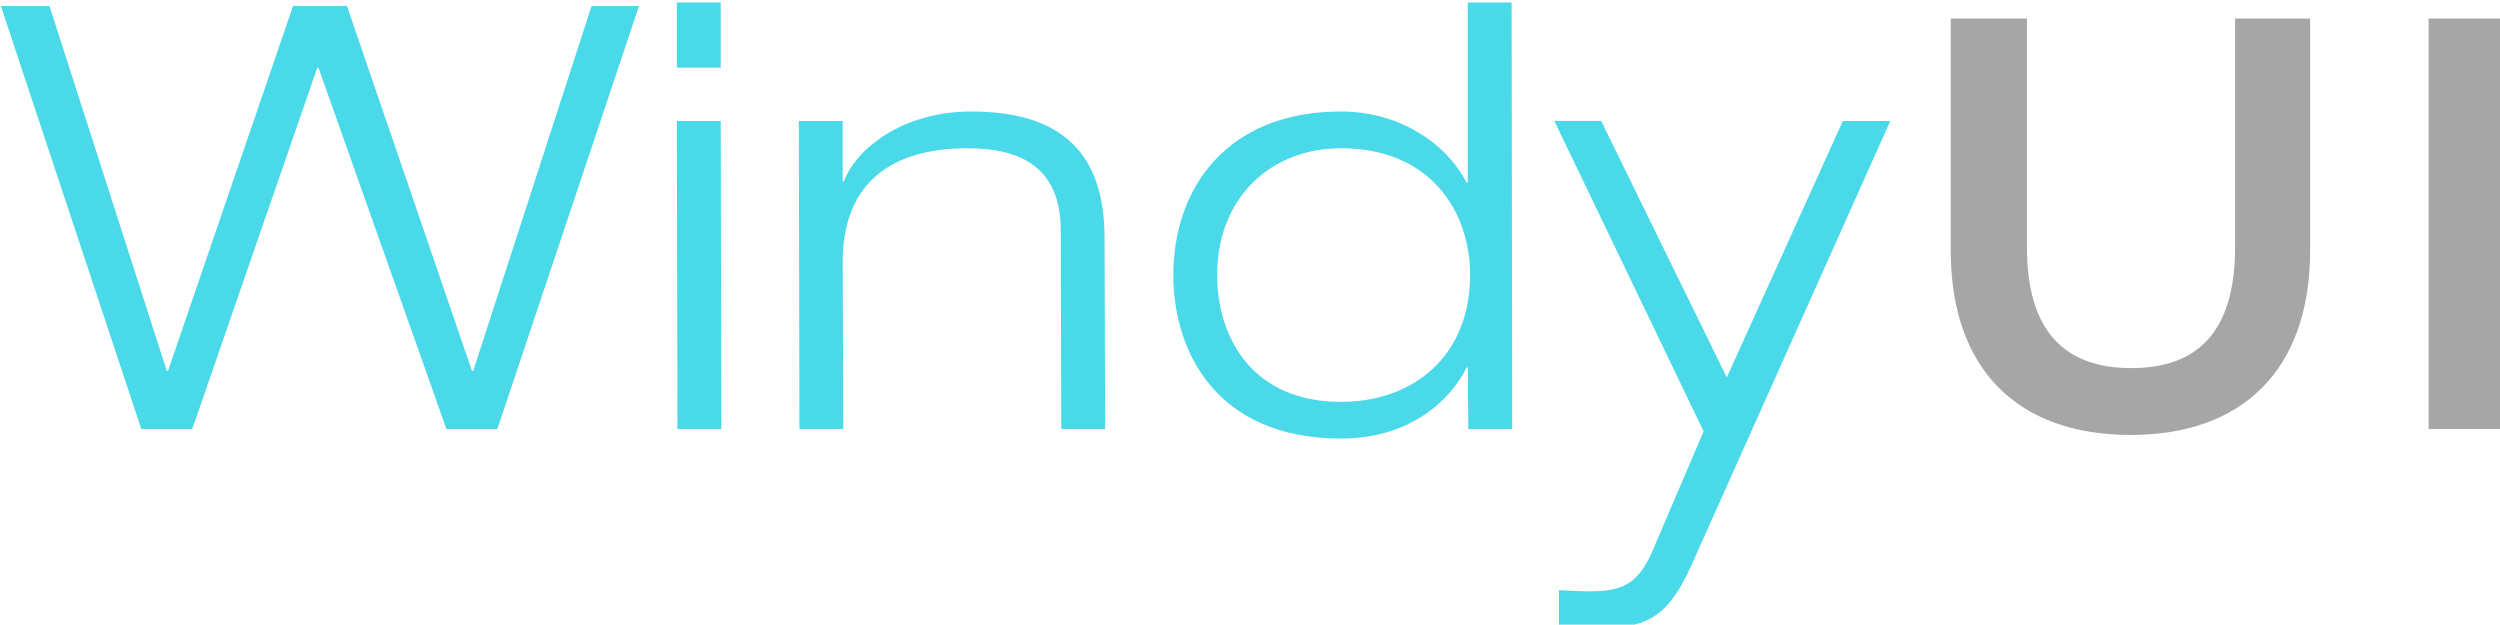 <?xml version="1.0" encoding="UTF-8" standalone="no"?>
<svg
   xmlns:dc="http://purl.org/dc/elements/1.1/"
   xmlns:cc="http://creativecommons.org/ns#"
   xmlns:rdf="http://www.w3.org/1999/02/22-rdf-syntax-ns#"
   xmlns:svg="http://www.w3.org/2000/svg"
   xmlns="http://www.w3.org/2000/svg"
   xmlns:sodipodi="http://sodipodi.sourceforge.net/DTD/sodipodi-0.dtd"
   xmlns:inkscape="http://www.inkscape.org/namespaces/inkscape"
   width="90.649mm"
   height="22.648mm"
   viewBox="0 0 90.649 22.648"
   version="1.1"
   id="svg8"
   inkscape:version="1.0.1 (3bc2e813f5, 2020-09-07)"
   sodipodi:docname="Logotipo.svg">
  <defs
     id="defs2" />
  <sodipodi:namedview
     id="base"
     pagecolor="#ffffff"
     bordercolor="#666666"
     borderopacity="1.0"
     inkscape:pageopacity="0.0"
     inkscape:pageshadow="2"
     inkscape:zoom="0.98994949"
     inkscape:cx="195.87488"
     inkscape:cy="151.4844"
     inkscape:document-units="mm"
     inkscape:current-layer="layer1"
     inkscape:document-rotation="0"
     showgrid="false"
     fit-margin-top="0"
     fit-margin-left="0"
     fit-margin-right="0"
     fit-margin-bottom="0"
     inkscape:window-width="1920"
     inkscape:window-height="1001"
     inkscape:window-x="2391"
     inkscape:window-y="295"
     inkscape:window-maximized="1" />
  <g
     inkscape:label="Layer 1"
     inkscape:groupmode="layer"
     id="layer1"
     transform="translate(-56.888,-18.001)">
    <g
       id="g864"
       transform="matrix(0.265,0,0,0.265,36.015,-38.35)">
      <path
         class="st0"
         d="m 159.71,213.47 h 6.49 l -19.38,57.88 h -6.97 L 122.34,221.9 h -0.16 l -17.11,49.45 H 98.1 L 78.89,213.47 h 6.65 l 16.05,49.94 h 0.16 l 17.11,-49.94 h 7.38 l 17.11,49.94 h 0.16 z"
         id="path835" />
      <path
         class="st0"
         d="m 171.38,212.98 h 6 v 8.92 h -6 z m 0,16.22 h 6 l 0.08,42.16 h -6 z"
         id="path837" />
      <path
         class="st0"
         d="m 223.91,244.2 c 0,-8.43 -5.19,-11.27 -12.73,-11.27 -11.76,0 -17.11,5.92 -17.11,15.57 l 0.08,22.86 h -6 l -0.08,-42.16 h 6 v 8.27 h 0.16 c 1.7,-4.54 8.11,-9.57 17.43,-9.57 13.94,0 18.24,7.3 18.24,17.35 l 0.08,26.1 h -6 z"
         id="path839" />
      <path
         class="st0"
         d="m 279.6,262.92 h -0.16 c -1.7,3.57 -6.89,9.73 -17.19,9.73 -17.19,0 -22.94,-12.08 -22.94,-22.38 0,-11.75 7.22,-22.37 22.94,-22.37 8.03,0 14.43,4.38 17.19,9.73 h 0.16 v -24.64 h 6 l 0.08,58.37 h -6 z m -17.35,-29.99 c -9.49,0 -16.94,6.65 -16.94,17.35 0,8.43 4.7,17.35 16.94,17.35 9.97,0 17.67,-6.32 17.67,-17.35 0.01,-8.68 -5.42,-17.35 -17.67,-17.35 z"
         id="path841" />
      <path
         class="st0"
         d="m 330.92,229.2 h 6.49 l -27.25,60.87 c -3,6.65 -5.76,8.51 -12.32,8.51 h -2.92 c -0.97,0 -1.95,-0.08 -2.84,-0.16 v -5.03 c 1.3,0.08 2.68,0.16 4.3,0.16 4.3,0 6.4,-0.97 8.35,-5.19 l 7.14,-16.69 -20.43,-42.48 h 6.41 l 17.19,35.1 z"
         id="path843" />
      <path
         class="st1"
         d="m 345.68,246.88 v -31.7 h 10.43 v 31.3 c 0,11.56 5.22,16.53 14.28,16.53 9.07,0 14.2,-4.97 14.2,-16.53 v -31.3 h 10.27 v 31.7 c 0,16.37 -9.23,25.28 -24.56,25.28 -15.4,0 -24.62,-8.91 -24.62,-25.28 z"
         id="path845" />
      <path
         class="st1"
         d="m 411.07,215.18 h 10.43 v 56.17 h -10.43 z"
         id="path847" />
    </g>
  </g>
  <style
     type="text/css"
     id="style833">
	.st0{fill:#49D9E8;}
	.st1{fill:#A6A6A6;}
</style>
</svg>
